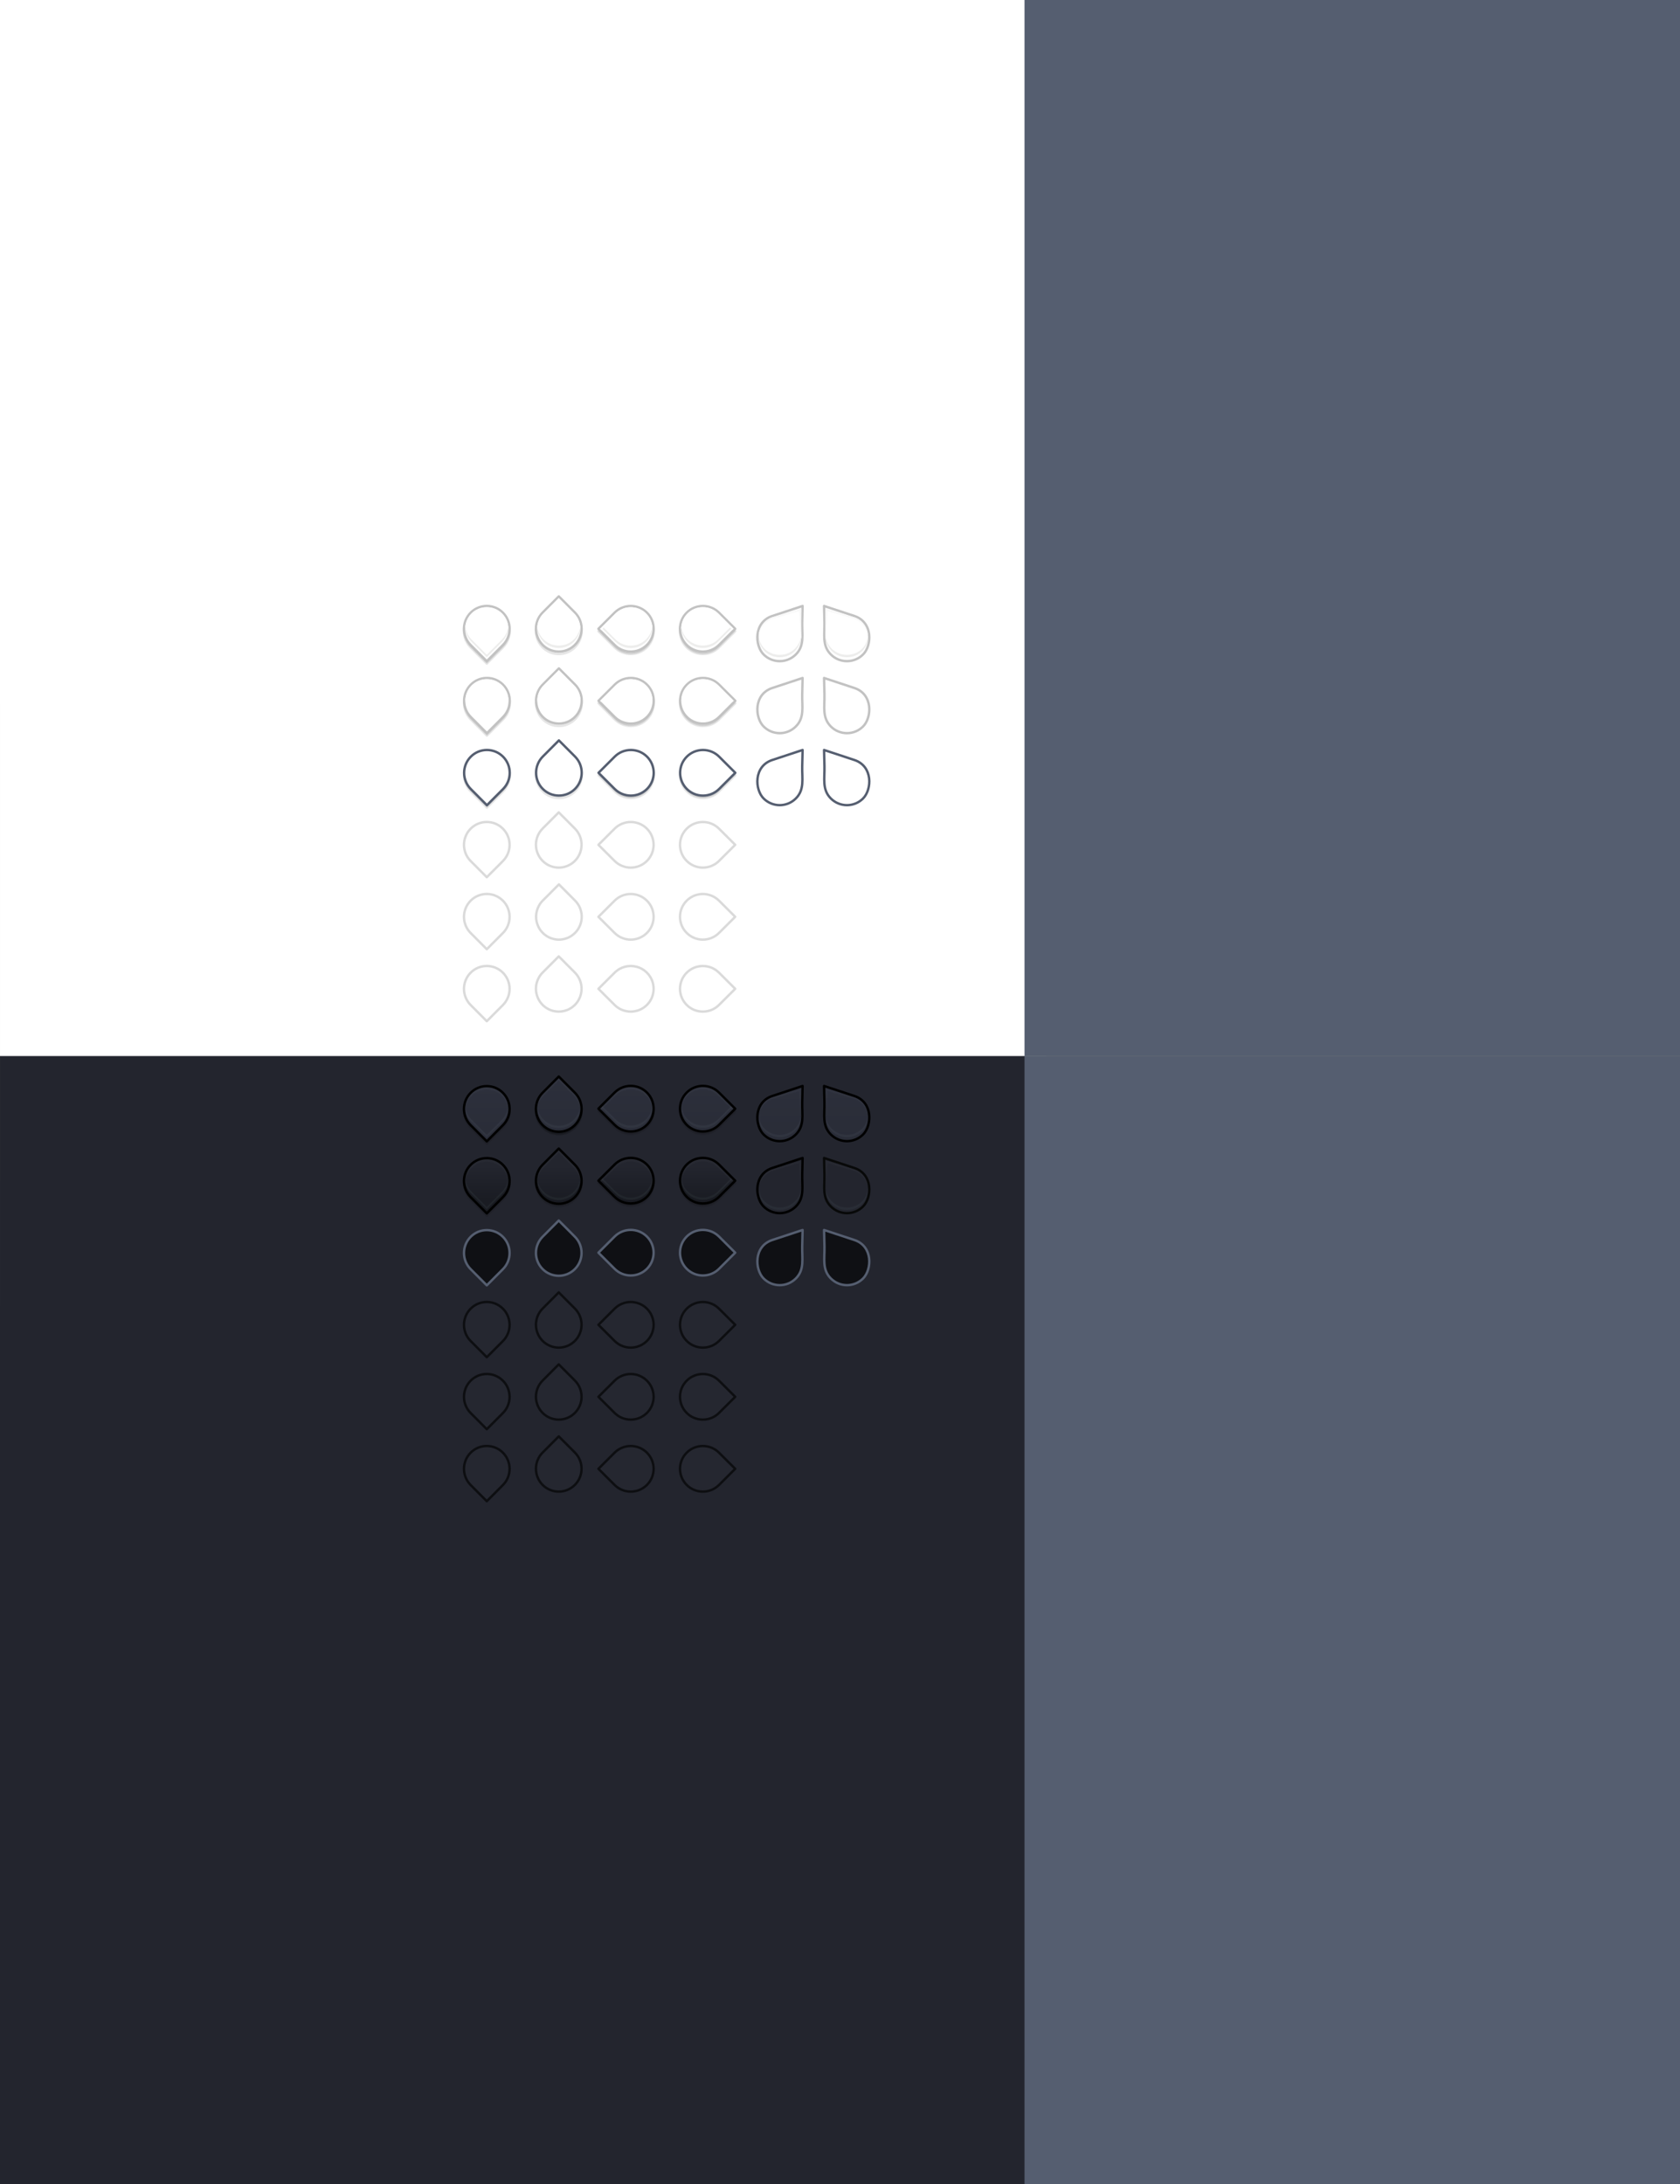 <svg version="1.1" viewBox="0 0 700 910" xmlns="http://www.w3.org/2000/svg" xmlns:xlink="http://www.w3.org/1999/xlink">
	<rect x="0" y="0" width="700" height="910" fill="#808080" stroke="none"/>
	<defs>
		<linearGradient id="dark-normal">
			<stop stop-color="#2d303c" offset="0"/>
			<stop stop-color="#292c37" offset="1"/>
		</linearGradient>
		<linearGradient id="dark-hover" x1="95.213" x2="95.213" y1="171.21" y2="184.86" gradientTransform="matrix(3.032 0 0 1.005 -102.66 -.822)" gradientUnits="userSpaceOnUse">
			<stop stop-color="#23252e" offset="0"/>
			<stop stop-color="#1a1c23" offset="1"/>
		</linearGradient>
		<linearGradient id="j" x1="95.213" x2="95.213" y1="161.96" y2="188.92" gradientTransform="matrix(3.032 0 0 1.005 -102.66 -.822)" gradientUnits="userSpaceOnUse" xlink:href="#dark-normal"/>
		<linearGradient id="o" x1="98.388" x2="98.388" y1="17.217" y2="-11.144" gradientTransform="matrix(3.032 0 0 1.005 -102.66 -.822)" gradientUnits="userSpaceOnUse" xlink:href="#dark-normal"/>
		<linearGradient id="n" x1="95.213" x2="95.213" y1="167.99" y2="191.11" gradientTransform="matrix(3.032 0 0 1.005 -102.66 -.822)" gradientUnits="userSpaceOnUse" xlink:href="#dark-normal"/>
		<linearGradient id="m" x1="95.213" x2="95.213" y1="158.85" y2="188.92" gradientTransform="matrix(3.032 0 0 1.005 -102.66 -.822)" gradientUnits="userSpaceOnUse" xlink:href="#dark-normal"/>
		<linearGradient id="l" x1="95.213" x2="95.213" y1="162.09" y2="188.92" gradientTransform="matrix(3.032 0 0 1.005 -102.66 -.822)" gradientUnits="userSpaceOnUse" xlink:href="#dark-normal"/>
		<linearGradient id="k" x1="98.388" x2="98.388" y1="17.217" y2="-11.671" gradientTransform="matrix(3.032 0 0 1.005 -102.66 -.822)" gradientUnits="userSpaceOnUse" xlink:href="#dark-normal"/>
	</defs>
	<g transform="translate(0 -142.36)">
		<path d="m0.004 582.36h435.87v470h-435.88z" color="#000000" fill="#23252e"/>
		<path d="m0.004 582.36h435.87v-440h-435.88z" color="#000000" fill="#fff"/>
		<path d="m426.88 582.36h273.12l-1.4e-4 470h-273.12z" color="#000000" fill="#555e70"/>
		<path d="m426.88 142.36h273.12v440h-273.12z" color="#000000" fill="#555e70"/>
	</g>
	<g transform="translate(0 -142.36)">
		<g id="slider-horz-scale-has-marks-below" transform="matrix(1 0 0 1.001 7.822 406.99)">
			<path d="m201.72-8.336c-3.71-3.718-9.725-3.718-13.435 0s-3.71 9.747 0 13.466l6.718 6.733 6.718-6.733c3.71-3.718 3.71-9.747 0-13.466z" color="#000000" color-rendering="auto" image-rendering="auto" opacity=".1" shape-rendering="auto" solid-color="#000000" stroke="#000" stroke-linejoin="round" style="isolation:auto;mix-blend-mode:normal"/>
			<path d="m201.72-9.336c-3.71-3.718-9.725-3.718-13.435 0s-3.71 9.747 0 13.466l6.718 6.733 6.718-6.733c3.71-3.718 3.71-9.747 0-13.466z" color="#000000" color-rendering="auto" fill="#fff" image-rendering="auto" shape-rendering="auto" solid-color="#000000" stroke="#c2c2c2" stroke-linejoin="round" style="isolation:auto;mix-blend-mode:normal"/>
			<path d="m195-11.625c-2.309 1e-6 -4.613 0.859-6.375 2.625-1.888 1.893-2.76 4.401-2.625 6.875 0.121-2.138 0.993-4.239 2.625-5.875 1.762-1.766 4.066-2.625 6.375-2.625s4.613 0.859 6.375 2.625c1.632 1.636 2.504 3.737 2.625 5.875 0.131-2.47-0.74-4.986-2.625-6.875-1.762-1.766-4.066-2.625-6.375-2.625z" color="#000000" fill="#fff"/>
			<path d="m186.06-3.656c-0.018 0.158-0.052 0.31-0.062 0.469 9.6e-4 0.021-1e-3 0.041 0 0.062 0.113 2.15 0.985 4.263 2.625 5.906l6.375 6.406 6.375-6.406c1.64-1.644 2.512-3.756 2.625-5.906-1e-3 -0.021 1e-3 -0.042 0-0.062-0.01-0.155-0.044-0.314-0.062-0.469-0.21 1.984-1.044 3.916-2.562 5.438l-6.375 6.406-6.375-6.406c-1.518-1.522-2.353-3.453-2.562-5.438z" color="#000000" color-rendering="auto" fill="#ededec" image-rendering="auto" shape-rendering="auto" solid-color="#000000" style="isolation:auto;mix-blend-mode:normal"/>
		</g>
		<g id="slider-horz-scale-has-marks-above" transform="matrix(1 0 0 1 7.829 406.99)">
			<path d="m224.99-15.637a0.5 0.5 0 0 0-0.348 0.146l-6.719 6.74c-3.901 3.914-3.901 10.273 0 14.188 3.901 3.914 10.244 3.914 14.145 0 3.901-3.914 3.901-10.273 0-14.188l-6.719-6.74a0.5 0.5 0 0 0-0.359-0.146zm6e-3 1.207 6.363 6.387c3.519 3.531 3.519 9.242 0 12.773-3.519 3.531-9.207 3.531-12.727 0-3.519-3.531-3.519-9.242 0-12.773l6.363-6.387z" color="#000000" color-rendering="auto" image-rendering="auto" opacity=".1" shape-rendering="auto" solid-color="#000000" style="isolation:auto;mix-blend-mode:normal;text-decoration-color:#000000;text-decoration-line:none;text-decoration-style:solid;text-indent:0;text-transform:none;white-space:normal"/>
			<path d="m218.28 4.083c3.71 3.723 9.725 3.723 13.435 0s3.71-9.758 0-13.481l-6.718-6.74-6.718 6.74c-3.71 3.723-3.71 9.758 0 13.481z" color="#000000" color-rendering="auto" fill="#fff" image-rendering="auto" shape-rendering="auto" solid-color="#000000" stroke="#c2c2c2" stroke-linejoin="round" stroke-width="1.001" style="isolation:auto;mix-blend-mode:normal"/>
			<g transform="rotate(180 209.99 -2.631)">
				<path d="m186-3.125c-0.14 2.48 0.732 5.009 2.625 6.906l6.375 6.406 6.375-6.406c1.893-1.897 2.765-4.426 2.625-6.906-0.117 2.144-0.988 4.266-2.625 5.906l-6.375 6.406-6.375-6.406c-1.637-1.64-2.508-3.762-2.625-5.906z" color="#000000" fill="#fff"/>
			</g>
			<path d="m224.99 5.362c2.309-1e-6 4.613-0.859 6.375-2.625 1.888-1.893 2.76-4.401 2.625-6.875-0.121 2.138-0.993 4.239-2.625 5.875-1.762 1.766-4.066 2.625-6.375 2.625s-4.613-0.859-6.375-2.625c-1.632-1.636-2.504-3.737-2.625-5.875-0.131 2.47 0.74 4.986 2.625 6.875 1.762 1.766 4.066 2.625 6.375 2.625z" color="#000000" color-rendering="auto" fill="#ededec" image-rendering="auto" shape-rendering="auto" solid-color="#000000" style="isolation:auto;mix-blend-mode:normal"/>
		</g>
		<g id="slider-vert-scale-has-marks-above" transform="matrix(1 0 0 1 7.843 406.99)">
			<path d="m261.71 5.093c3.72-3.71 3.72-9.725 0-13.435s-9.753-3.71-13.473 0l-6.737 6.718 6.737 6.718c3.72 3.71 9.753 3.71 13.473-1e-6z" color="#000000" opacity=".1" stroke="#000" stroke-linejoin="round"/>
			<path d="m261.71 4.093c3.72-3.71 3.72-9.725 0-13.435s-9.753-3.71-13.473-2e-7l-6.737 6.718 6.737 6.718c3.72 3.71 9.753 3.71 13.473-5e-7z" color="#000000" fill="#fff" stroke="#c2c2c2" stroke-linejoin="round" stroke-width="1"/>
			<path d="m263.94-3.656c-0.209 1.978-1.042 3.89-2.562 5.406-3.53 3.52-9.251 3.52-12.781 0l-5.406-5.375-0.5 0.5 5.906 5.875c3.53 3.52 9.251 3.52 12.781 0 1.638-1.634 2.509-3.734 2.625-5.875-1e-3 -0.02 1e-3 -0.042 0-0.062-0.01-0.157-0.045-0.313-0.062-0.469z" color="#000000" color-rendering="auto" fill="#ededec" image-rendering="auto" shape-rendering="auto" solid-color="#000000" style="isolation:auto;mix-blend-mode:normal"/>
			<path d="m254.97-11.625c-2.312-1e-6 -4.609 0.864-6.375 2.625l-6.406 6.375 0.5 0.5 5.906-5.875c1.766-1.761 4.063-2.625 6.375-2.625s4.642 0.866 6.406 2.625c1.639 1.634 2.508 3.735 2.625 5.875 0.135-2.469-0.734-4.989-2.625-6.875-1.764-1.759-4.094-2.625-6.406-2.625z" color="#000000" fill="#fff"/>
		</g>
		<g id="slider-vert-scale-has-marks-below" transform="matrix(1 0 0 1 7.835 406.99)">
			<path d="m278.29-8.342c-3.72 3.71-3.72 9.725 0 13.435s9.753 3.71 13.473 0l6.737-6.718-6.737-6.718c-3.72-3.71-9.753-3.71-13.473 0z" color="#000000" color-rendering="auto" image-rendering="auto" opacity=".1" shape-rendering="auto" solid-color="#000000" stroke="#000" stroke-linejoin="round" style="isolation:auto;mix-blend-mode:normal"/>
			<path d="m278.29-9.342c-3.72 3.71-3.72 9.725 0 13.435s9.753 3.71 13.473 0l6.737-6.718-6.737-6.718c-3.72-3.71-9.753-3.71-13.473 3e-7z" color="#000000" color-rendering="auto" fill="#fff" image-rendering="auto" shape-rendering="auto" solid-color="#000000" stroke="#c2c2c2" stroke-linejoin="round" stroke-width="1" style="isolation:auto;mix-blend-mode:normal"/>
			<g transform="matrix(-1 0 0 1 540.01 -.028)">
				<path d="m263.94-3.656c-0.209 1.978-1.042 3.89-2.562 5.406-3.53 3.52-9.251 3.52-12.781 0l-5.406-5.375-0.5 0.5 5.906 5.875c3.53 3.52 9.251 3.52 12.781 0 1.638-1.634 2.509-3.734 2.625-5.875-1e-3 -0.02 1e-3 -0.042 0-0.062-0.01-0.157-0.045-0.313-0.062-0.469z" color="#000000" color-rendering="auto" fill="#ededec" image-rendering="auto" shape-rendering="auto" solid-color="#000000" style="isolation:auto;mix-blend-mode:normal"/>
				<path d="m254.97-11.625c-2.312-1e-6 -4.609 0.864-6.375 2.625l-6.406 6.375 0.5 0.5 5.906-5.875c1.766-1.761 4.063-2.625 6.375-2.625s4.642 0.866 6.406 2.625c1.639 1.634 2.508 3.735 2.625 5.875 0.135-2.469-0.734-4.989-2.625-6.875-1.764-1.759-4.094-2.625-6.406-2.625z" color="#000000" fill="#fff"/>
			</g>
		</g>
		<g id="slider-horz-scale-has-marks-below-dark" transform="matrix(1 0 0 1.001 7.822 426.87)">
			<path d="m201.72 171.66c-3.71-3.718-9.725-3.718-13.435 0s-3.71 9.747 0 13.466l6.718 6.733 6.718-6.733c3.71-3.718 3.71-9.747 0-13.466z" color="#000000" opacity=".1" stroke="#000" stroke-linejoin="round"/>
			<path d="m201.72 170.66c-3.71-3.718-9.725-3.718-13.435 0s-3.71 9.747 0 13.466l6.718 6.733 6.718-6.733c3.71-3.718 3.71-9.747 0-13.466z" color="#000000" fill="url(#n)" stroke="#000" stroke-linejoin="round"/>
			<g transform="translate(0,180)">
				<path d="m195-11.625c-2.309 1e-6 -4.613 0.859-6.375 2.625-1.888 1.893-2.76 4.401-2.625 6.875 0.121-2.138 0.993-4.239 2.625-5.875 1.762-1.766 4.066-2.625 6.375-2.625s4.613 0.859 6.375 2.625c1.632 1.636 2.504 3.737 2.625 5.875 0.131-2.47-0.74-4.986-2.625-6.875-1.762-1.766-4.066-2.625-6.375-2.625z" color="#000000" fill="#fff" opacity=".02"/>
				<path d="m186.06-3.656c-0.018 0.158-0.052 0.31-0.062 0.469 9.6e-4 0.021-1e-3 0.041 0 0.062 0.113 2.15 0.985 4.263 2.625 5.906l6.375 6.406 6.375-6.406c1.64-1.644 2.512-3.756 2.625-5.906-1e-3 -0.021 1e-3 -0.042 0-0.062-0.01-0.155-0.044-0.314-0.062-0.469-0.21 1.984-1.044 3.916-2.562 5.438l-6.375 6.406-6.375-6.406c-1.518-1.522-2.353-3.453-2.562-5.438z" color="#000000" color-rendering="auto" fill="#c4d6df" image-rendering="auto" opacity=".05" shape-rendering="auto" solid-color="#000000" style="isolation:auto;mix-blend-mode:normal"/>
			</g>
		</g>
		<g id="slider-horz-scale-has-marks-above-dark" transform="matrix(1 0 0 1 7.817 427.06)">
			<path d="m218.28 185.08c3.71 3.723 9.725 3.723 13.435 0s3.71-9.758 0-13.481l-6.718-6.74-6.718 6.74c-3.71 3.723-3.71 9.758 0 13.481z" color="#000000" opacity=".2" stroke="#000" stroke-linejoin="round" stroke-width="1"/>
			<path d="m218.28 184.08c3.71 3.723 9.725 3.723 13.435 0s3.71-9.758 0-13.481l-6.718-6.74-6.718 6.74c-3.71 3.723-3.71 9.758 0 13.481z" color="#000000" fill="url(#m)" stroke="#000" stroke-linejoin="round" stroke-width="1"/>
			<g transform="rotate(180 209.99 87.369)">
				<path d="m186-3.125c-0.14 2.48 0.732 5.009 2.625 6.906l6.375 6.406 6.375-6.406c1.893-1.897 2.765-4.426 2.625-6.906-0.117 2.144-0.988 4.266-2.625 5.906l-6.375 6.406-6.375-6.406c-1.637-1.64-2.508-3.762-2.625-5.906z" color="#000000" fill="#fff" opacity=".02"/>
			</g>
			<path d="m224.99 185.36c2.309 0 4.613-0.859 6.375-2.625 1.888-1.893 2.76-4.401 2.625-6.875-0.121 2.138-0.993 4.239-2.625 5.875-1.762 1.766-4.066 2.625-6.375 2.625s-4.613-0.859-6.375-2.625c-1.632-1.636-2.504-3.737-2.625-5.875-0.131 2.47 0.74 4.986 2.625 6.875 1.762 1.766 4.066 2.625 6.375 2.625z" color="#000000" color-rendering="auto" fill="#c4d6df" image-rendering="auto" opacity=".05" shape-rendering="auto" solid-color="#000000" style="isolation:auto;mix-blend-mode:normal"/>
		</g>
		<g id="slider-vert-scale-has-marks-above-dark" transform="matrix(1 0 0 1 7.843 426.94)">
			<path d="m261.71 185.09c3.72-3.71 3.72-9.725 0-13.435-3.72-3.71-9.753-3.71-13.473 0l-6.737 6.718 6.737 6.718c3.72 3.71 9.753 3.71 13.473 0z" color="#000000" opacity=".1" stroke="#000" stroke-linejoin="round"/>
			<path d="m261.71 184.09c3.72-3.71 3.72-9.725 0-13.435s-9.753-3.71-13.473 0l-6.737 6.718 6.737 6.718c3.72 3.71 9.753 3.71 13.473 0z" color="#000000" fill="url(#l)" stroke="#000" stroke-linejoin="round" stroke-width="1"/>
			<g transform="translate(0,180)">
				<path d="m263.94-3.656c-0.209 1.978-1.042 3.89-2.562 5.406-3.53 3.52-9.251 3.52-12.781 0l-5.406-5.375-0.5 0.5 5.906 5.875c3.53 3.52 9.251 3.52 12.781 0 1.638-1.634 2.509-3.734 2.625-5.875-1e-3 -0.02 1e-3 -0.042 0-0.062-0.01-0.157-0.045-0.313-0.062-0.469z" color="#000000" color-rendering="auto" fill="#c4d6df" image-rendering="auto" opacity=".05" shape-rendering="auto" solid-color="#000000" style="isolation:auto;mix-blend-mode:normal"/>
				<path d="m254.97-11.625c-2.312-1e-6 -4.609 0.864-6.375 2.625l-6.406 6.375 0.5 0.5 5.906-5.875c1.766-1.761 4.063-2.625 6.375-2.625s4.642 0.866 6.406 2.625c1.639 1.634 2.508 3.735 2.625 5.875 0.135-2.469-0.734-4.989-2.625-6.875-1.764-1.759-4.094-2.625-6.406-2.625z" color="#000000" fill="#fff" opacity=".02"/>
			</g>
		</g>
		<g id="slider-vert-scale-has-marks-below-dark" transform="matrix(1 0 0 1 7.835 426.94)">
			<path d="m278.29 171.66c-3.72 3.71-3.72 9.725 0 13.435s9.753 3.71 13.473 0l6.737-6.718-6.737-6.718c-3.72-3.71-9.753-3.71-13.473 0z" color="#000000" opacity=".1" stroke="#000" stroke-linejoin="round"/>
			<path d="m278.29 170.66c-3.72 3.71-3.72 9.725 0 13.435s9.753 3.71 13.473 0l6.737-6.718-6.737-6.718c-3.72-3.71-9.753-3.71-13.473 0z" color="#000000" fill="url(#j)" stroke="#000" stroke-linejoin="round" stroke-width="1"/>
			<g transform="matrix(-1 0 0 1 540.01 179.97)">
				<path d="m263.94-3.656c-0.209 1.978-1.042 3.89-2.562 5.406-3.53 3.52-9.251 3.52-12.781 0l-5.406-5.375-0.5 0.5 5.906 5.875c3.53 3.52 9.251 3.52 12.781 0 1.638-1.634 2.509-3.734 2.625-5.875-1e-3 -0.02 1e-3 -0.042 0-0.062-0.01-0.157-0.045-0.313-0.062-0.469z" color="#000000" color-rendering="auto" fill="#c4d6df" image-rendering="auto" opacity=".05" shape-rendering="auto" solid-color="#000000" style="isolation:auto;mix-blend-mode:normal"/>
				<path d="m254.97-11.625c-2.312-1e-6 -4.609 0.864-6.375 2.625l-6.406 6.375 0.5 0.5 5.906-5.875c1.766-1.761 4.063-2.625 6.375-2.625s4.642 0.866 6.406 2.625c1.639 1.634 2.508 3.735 2.625 5.875 0.135-2.469-0.734-4.989-2.625-6.875-1.764-1.759-4.094-2.625-6.406-2.625z" color="#000000" fill="#fff" opacity=".02"/>
			</g>
		</g>
		<g id="slider-horz-scale-has-marks-below-hover" transform="matrix(1 0 0 1.001 7.88 436.99)">
			<path d="m201.72-8.35c-3.711-3.721-9.728-3.721-13.439 0-3.711 3.721-3.711 9.754 0 13.474l6.719 6.737 6.719-6.737c3.711-3.721 3.711-9.754 0-13.474z" color="#000000" color-rendering="auto" image-rendering="auto" opacity=".1" shape-rendering="auto" solid-color="#000000" stroke="#000" stroke-linejoin="round" stroke-width="1" style="isolation:auto;mix-blend-mode:normal"/>
			<g fill="#fff">
				<path d="m201.72-9.336c-3.71-3.718-9.725-3.718-13.435 0s-3.71 9.747 0 13.466l6.718 6.733 6.718-6.733c3.71-3.718 3.71-9.747 0-13.466z" color="#000000" stroke="#c2c2c2" stroke-linejoin="round" stroke-width="1"/>
				<path d="m195-11.625c-2.309 1e-6 -4.613 0.859-6.375 2.625-1.888 1.893-2.76 4.401-2.625 6.875 0.121-2.138 0.993-4.239 2.625-5.875 1.762-1.766 4.066-2.625 6.375-2.625s4.613 0.859 6.375 2.625c1.632 1.636 2.504 3.737 2.625 5.875 0.131-2.47-0.74-4.986-2.625-6.875-1.762-1.766-4.066-2.625-6.375-2.625z" color="#000000"/>
				<path d="m186.06-3.656c-0.018 0.158-0.052 0.31-0.062 0.469 9.6e-4 0.021-1e-3 0.041 0 0.062 0.113 2.15 0.985 4.263 2.625 5.906l6.375 6.406 6.375-6.406c1.64-1.644 2.512-3.756 2.625-5.906-1e-3 -0.021 1e-3 -0.042 0-0.062-0.01-0.155-0.044-0.314-0.062-0.469-0.21 1.984-1.044 3.916-2.562 5.438l-6.375 6.406-6.375-6.406c-1.518-1.522-2.353-3.453-2.562-5.438z" color="#000000" color-rendering="auto" image-rendering="auto" opacity=".4" shape-rendering="auto" solid-color="#000000" style="isolation:auto;mix-blend-mode:normal"/>
			</g>
		</g>
		<g id="slider-horz-scale-has-marks-above-hover" transform="matrix(1 0 0 .999 7.877 436.99)">
			<path d="m224.99-15.637a0.5 0.5 0 0 0-0.348 0.146l-6.72 6.741c-3.902 3.914-3.902 10.275 0 14.189 3.902 3.914 10.246 3.914 14.148 0s3.902-10.275 0-14.189l-6.72-6.741a0.5 0.5 0 0 0-0.359-0.146zm6e-3 1.207 6.365 6.388c3.52 3.531 3.52 9.243 0 12.775-3.52 3.531-9.209 3.531-12.729 0-3.52-3.531-3.52-9.243 0-12.775l6.364-6.388z" color="#000000" color-rendering="auto" image-rendering="auto" opacity=".1" shape-rendering="auto" solid-color="#000000" style="isolation:auto;mix-blend-mode:normal;text-decoration-color:#000000;text-decoration-line:none;text-decoration-style:solid;text-indent:0;text-transform:none;white-space:normal"/>
			<path d="m218.28 4.083c3.71 3.723 9.725 3.723 13.435 0s3.71-9.758 0-13.481l-6.718-6.74-6.718 6.74c-3.71 3.723-3.71 9.758 0 13.481z" color="#000000" fill="#fff" stroke="#c2c2c2" stroke-linejoin="round" stroke-width="1.001"/>
			<g transform="rotate(180 209.99 -2.631)">
				<path d="m186-3.125c-0.14 2.48 0.732 5.009 2.625 6.906l6.375 6.406 6.375-6.406c1.893-1.897 2.765-4.426 2.625-6.906-0.117 2.144-0.988 4.266-2.625 5.906l-6.375 6.406-6.375-6.406c-1.637-1.64-2.508-3.762-2.625-5.906z" color="#000000" fill="#fff"/>
			</g>
			<path d="m224.99 5.362c2.309-1e-6 4.613-0.859 6.375-2.625 1.888-1.893 2.76-4.401 2.625-6.875-0.121 2.138-0.993 4.239-2.625 5.875-1.762 1.766-4.066 2.625-6.375 2.625s-4.613-0.859-6.375-2.625c-1.632-1.636-2.504-3.737-2.625-5.875-0.131 2.47 0.74 4.986 2.625 6.875 1.762 1.766 4.066 2.625 6.375 2.625z" color="#000000" color-rendering="auto" fill="#fff" image-rendering="auto" opacity=".4" shape-rendering="auto" solid-color="#000000" style="isolation:auto;mix-blend-mode:normal"/>
		</g>
		<g id="slider-vert-scale-has-marks-above-hover" transform="matrix(1 0 0 1.001 7.881 436.99)">
			<path d="m261.71 5.082c3.721-3.711 3.721-9.728 0-13.439-3.721-3.711-9.754-3.711-13.475 0l-6.737 6.719 6.737 6.719c3.721 3.711 9.754 3.711 13.475-1e-6z" color="#000000" opacity=".1" stroke="#000" stroke-linejoin="round" stroke-width="1"/>
			<g fill="#fff">
				<path d="m261.71 4.093c3.72-3.71 3.72-9.725 0-13.435s-9.753-3.71-13.473-2e-7l-6.737 6.718 6.737 6.718c3.72 3.71 9.753 3.71 13.473-5e-7z" color="#000000" stroke="#c2c2c2" stroke-linejoin="round" stroke-width="1"/>
				<path d="m263.94-3.656c-0.209 1.978-1.042 3.89-2.562 5.406-3.53 3.52-9.251 3.52-12.781 0l-5.406-5.375-0.5 0.5 5.906 5.875c3.53 3.52 9.251 3.52 12.781 0 1.638-1.634 2.509-3.734 2.625-5.875-1e-3 -0.02 1e-3 -0.042 0-0.062-0.01-0.157-0.045-0.313-0.062-0.469z" color="#000000" color-rendering="auto" image-rendering="auto" opacity=".4" shape-rendering="auto" solid-color="#000000" style="isolation:auto;mix-blend-mode:normal"/>
				<path d="m254.97-11.625c-2.312-1e-6 -4.609 0.864-6.375 2.625l-6.406 6.375 0.5 0.5 5.906-5.875c1.766-1.761 4.063-2.625 6.375-2.625s4.642 0.866 6.406 2.625c1.639 1.634 2.508 3.735 2.625 5.875 0.135-2.469-0.734-4.989-2.625-6.875-1.764-1.759-4.094-2.625-6.406-2.625z" color="#000000"/>
			</g>
		</g>
		<g id="slider-vert-scale-has-marks-below-hover" transform="matrix(1 0 0 1.001 7.882 436.99)">
			<path d="m278.29-8.357c-3.721 3.711-3.721 9.728 0 13.439 3.721 3.711 9.754 3.711 13.475 0l6.737-6.719-6.737-6.719c-3.721-3.711-9.754-3.711-13.475 0z" color="#000000" color-rendering="auto" image-rendering="auto" opacity=".1" shape-rendering="auto" solid-color="#000000" stroke="#000" stroke-linejoin="round" stroke-width="1" style="isolation:auto;mix-blend-mode:normal"/>
			<path d="m278.29-9.342c-3.72 3.71-3.72 9.725 0 13.435s9.753 3.71 13.473 0l6.737-6.718-6.737-6.718c-3.72-3.71-9.753-3.71-13.473 3e-7z" color="#000000" fill="#fff" stroke="#c2c2c2" stroke-linejoin="round" stroke-width="1"/>
			<g transform="matrix(-1 0 0 1 540.01 -.028)" fill="#fff">
				<path d="m263.94-3.656c-0.209 1.978-1.042 3.89-2.562 5.406-3.53 3.52-9.251 3.52-12.781 0l-5.406-5.375-0.5 0.5 5.906 5.875c3.53 3.52 9.251 3.52 12.781 0 1.638-1.634 2.509-3.734 2.625-5.875-1e-3 -0.02 1e-3 -0.042 0-0.062-0.01-0.157-0.045-0.313-0.062-0.469z" color="#000000" color-rendering="auto" image-rendering="auto" opacity=".4" shape-rendering="auto" solid-color="#000000" style="isolation:auto;mix-blend-mode:normal"/>
				<path d="m254.97-11.625c-2.312-1e-6 -4.609 0.864-6.375 2.625l-6.406 6.375 0.5 0.5 5.906-5.875c1.766-1.761 4.063-2.625 6.375-2.625s4.642 0.866 6.406 2.625c1.639 1.634 2.508 3.735 2.625 5.875 0.135-2.469-0.734-4.989-2.625-6.875-1.764-1.759-4.094-2.625-6.406-2.625z" color="#000000"/>
			</g>
		</g>
		<g id="slider-horz-scale-has-marks-below-backdrop-insensitive" transform="matrix(1 0 0 1.001 7.822 556.99)" fill="#faf9f8" stroke="#d1ccc8" stroke-linejoin="round" stroke-width="1">
			<path d="m201.72-8.337c-3.71-3.718-9.725-3.718-13.435 0s-3.71 9.747 0 13.466l6.718 6.733 6.718-6.733c3.71-3.718 3.71-9.747 0-13.466z" color="#000000" opacity="0"/>
			<path d="m201.72-9.336c-3.71-3.718-9.725-3.718-13.435 0s-3.71 9.747 0 13.466l6.718 6.733 6.718-6.733c3.71-3.718 3.71-9.747 0-13.466z" color="#000000" fill="#fff" stroke="#dadada" stroke-linejoin="round"/>
		</g>
		<g id="slider-horz-scale-has-marks-above-backdrop-insensitive" transform="matrix(1 0 0 1 7.817 556.99)">
			<path d="m218.28 5.083c3.71 3.723 9.725 3.723 13.435 0s3.71-9.758 0-13.481l-6.718-6.74-6.718 6.74c-3.71 3.723-3.71 9.758 0 13.481z" color="#000000" opacity="0" stroke-width="1"/>
			<path d="m218.28 4.083c3.71 3.723 9.725 3.723 13.435 0s3.71-9.758 0-13.481l-6.718-6.74-6.718 6.74c-3.71 3.723-3.71 9.758 0 13.481z" color="#000000" fill="#fff" stroke="#dadada" stroke-linejoin="round" stroke-width="1"/>
		</g>
		<g id="slider-vert-scale-has-marks-above-backdrop-insensitive" transform="matrix(1 0 0 1 7.843 556.99)">
			<path d="m261.71 5.092c3.72-3.71 3.72-9.725 0-13.435s-9.753-3.71-13.473 0l-6.737 6.718 6.737 6.718c3.72 3.71 9.753 3.71 13.473 0z" color="#000000" opacity="0"/>
			<path d="m261.71 4.093c3.72-3.71 3.72-9.725 0-13.435s-9.753-3.71-13.473-2e-7l-6.737 6.718 6.737 6.718c3.72 3.71 9.753 3.71 13.473-5e-7z" color="#000000" fill="#fff" stroke="#dadada" stroke-linejoin="round" stroke-width="1"/>
		</g>
		<g id="slider-vert-scale-has-marks-below-backdrop-insensitive" transform="matrix(1 0 0 1 7.835 556.99)">
			<path d="m278.29-8.343c-3.72 3.71-3.72 9.725 0 13.435s9.753 3.71 13.473 0l6.737-6.718-6.737-6.718c-3.72-3.71-9.753-3.71-13.473 0z" color="#000000" opacity="0"/>
			<path d="m278.29-9.342c-3.72 3.71-3.72 9.725 0 13.435s9.753 3.71 13.473 0l6.737-6.718-6.737-6.718c-3.72-3.71-9.753-3.71-13.473 3e-7z" color="#000000" fill="#fff" stroke="#dadada" stroke-linejoin="round" stroke-width="1"/>
		</g>
		<g id="slider-horz-scale-has-marks-below-hover-dark" transform="matrix(1 0 0 1.001 7.822 456.87)">
			<path d="m201.72 171.66c-3.71-3.718-9.725-3.718-13.435 0s-3.71 9.747 0 13.466l6.718 6.733 6.718-6.733c3.71-3.718 3.71-9.747 0-13.466z" color="#000000" opacity=".1" stroke="#000" stroke-linejoin="round"/>
			<path d="m201.72 170.66c-3.71-3.718-9.725-3.718-13.435 0s-3.71 9.747 0 13.466l6.718 6.733 6.718-6.733c3.71-3.718 3.71-9.747 0-13.466z" color="#000000" fill="url(#dark-hover)" stroke="#000" stroke-linejoin="round"/>
			<g transform="translate(0,180)">
				<path d="m195-11.625c-2.309 1e-6 -4.613 0.859-6.375 2.625-1.888 1.893-2.76 4.401-2.625 6.875 0.121-2.138 0.993-4.239 2.625-5.875 1.762-1.766 4.066-2.625 6.375-2.625s4.613 0.859 6.375 2.625c1.632 1.636 2.504 3.737 2.625 5.875 0.131-2.47-0.74-4.986-2.625-6.875-1.762-1.766-4.066-2.625-6.375-2.625z" color="#000000" fill="#fff" opacity=".02"/>
				<path d="m186-3.125c-0.14 2.48 0.732 5.009 2.625 6.906l6.375 6.406 6.375-6.406c1.893-1.897 2.765-4.426 2.625-6.906-0.117 2.144-0.988 4.266-2.625 5.906l-6.375 6.406-6.375-6.406c-1.637-1.64-2.508-3.762-2.625-5.906z" color="#000000" opacity=".1"/>
				<path d="m186.06-3.656c-0.018 0.158-0.052 0.31-0.062 0.469 9.6e-4 0.021-1e-3 0.041 0 0.062 0.113 2.15 0.985 4.263 2.625 5.906l6.375 6.406 6.375-6.406c1.64-1.644 2.512-3.756 2.625-5.906-1e-3 -0.021 1e-3 -0.042 0-0.062-0.01-0.155-0.044-0.314-0.062-0.469-0.21 1.984-1.044 3.916-2.562 5.438l-6.375 6.406-6.375-6.406c-1.518-1.522-2.353-3.453-2.562-5.438z" color="#000000" color-rendering="auto" fill="#abcad3" image-rendering="auto" opacity=".05" shape-rendering="auto" solid-color="#000000" style="isolation:auto;mix-blend-mode:normal"/>
			</g>
		</g>
		<g id="slider-horz-scale-has-marks-above-hover-dark" transform="matrix(1 0 0 1 7.817 457.06)">
			<path d="m218.28 185.08c3.71 3.723 9.725 3.723 13.435 0s3.71-9.758 0-13.481l-6.718-6.74-6.718 6.74c-3.71 3.723-3.71 9.758 0 13.481z" color="#000000" opacity=".1" stroke="#000" stroke-linejoin="round" stroke-width="1"/>
			<path d="m218.28 184.08c3.71 3.723 9.725 3.723 13.435 0s3.71-9.758 0-13.481l-6.718-6.74-6.718 6.74c-3.71 3.723-3.71 9.758 0 13.481z" color="#000000" fill="url(#dark-hover)" stroke="#000" stroke-linejoin="round" stroke-width="1"/>
			<g transform="rotate(180 209.99 87.369)">
				<path d="m195-11.625c-2.309 1e-6 -4.613 0.859-6.375 2.625-1.888 1.893-2.76 4.401-2.625 6.875 0.121-2.138 0.993-4.239 2.625-5.875 1.762-1.766 4.066-2.625 6.375-2.625s4.613 0.859 6.375 2.625c1.632 1.636 2.504 3.737 2.625 5.875 0.131-2.47-0.74-4.986-2.625-6.875-1.762-1.766-4.066-2.625-6.375-2.625z" color="#000000" opacity=".1"/>
				<path d="m186-3.125c-0.14 2.48 0.732 5.009 2.625 6.906l6.375 6.406 6.375-6.406c1.893-1.897 2.765-4.426 2.625-6.906-0.117 2.144-0.988 4.266-2.625 5.906l-6.375 6.406-6.375-6.406c-1.637-1.64-2.508-3.762-2.625-5.906z" color="#000000" fill="#fff" opacity=".02"/>
			</g>
			<path d="m224.99 185.36c2.309 0 4.613-0.859 6.375-2.625 1.888-1.893 2.76-4.401 2.625-6.875-0.121 2.138-0.993 4.239-2.625 5.875-1.762 1.766-4.066 2.625-6.375 2.625s-4.613-0.859-6.375-2.625c-1.632-1.636-2.504-3.737-2.625-5.875-0.131 2.47 0.74 4.986 2.625 6.875 1.762 1.766 4.066 2.625 6.375 2.625z" color="#000000" color-rendering="auto" fill="#abcad3" image-rendering="auto" opacity=".05" shape-rendering="auto" solid-color="#000000" style="isolation:auto;mix-blend-mode:normal"/>
		</g>
		<g id="slider-vert-scale-has-marks-above-hover-dark" transform="matrix(1 0 0 1 7.843 456.94)">
			<path d="m261.71 185.09c3.72-3.71 3.72-9.725 0-13.435-3.72-3.71-9.753-3.71-13.473 0l-6.737 6.718 6.737 6.718c3.72 3.71 9.753 3.71 13.473 0z" color="#000000" opacity=".1" stroke="#000" stroke-linejoin="round"/>
			<path d="m261.71 184.09c3.72-3.71 3.72-9.725 0-13.435s-9.753-3.71-13.473 0l-6.737 6.718 6.737 6.718c3.72 3.71 9.753 3.71 13.473 0z" color="#000000" fill="url(#dark-hover)" stroke="#000" stroke-linejoin="round" stroke-width="1"/>
			<g transform="translate(0,180)">
				<path d="m242.69-3.125-0.5 0.5 6.406 6.375c3.53 3.52 9.251 3.52 12.781 0 1.891-1.886 2.76-4.406 2.625-6.875-0.117 2.14-0.986 4.241-2.625 5.875-3.53 3.52-9.251 3.52-12.781 0z" color="#000000" opacity=".1"/>
				<path d="m263.94-3.656c-0.209 1.978-1.042 3.89-2.562 5.406-3.53 3.52-9.251 3.52-12.781 0l-5.406-5.375-0.5 0.5 5.906 5.875c3.53 3.52 9.251 3.52 12.781 0 1.638-1.634 2.509-3.734 2.625-5.875-1e-3 -0.02 1e-3 -0.042 0-0.062-0.01-0.157-0.045-0.313-0.062-0.469z" color="#000000" color-rendering="auto" fill="#abcad3" image-rendering="auto" opacity=".05" shape-rendering="auto" solid-color="#000000" style="isolation:auto;mix-blend-mode:normal"/>
				<path d="m254.97-11.625c-2.312-1e-6 -4.609 0.864-6.375 2.625l-6.406 6.375 0.5 0.5 5.906-5.875c1.766-1.761 4.063-2.625 6.375-2.625s4.642 0.866 6.406 2.625c1.639 1.634 2.508 3.735 2.625 5.875 0.135-2.469-0.734-4.989-2.625-6.875-1.764-1.759-4.094-2.625-6.406-2.625z" color="#000000" fill="#fff" opacity=".02"/>
			</g>
		</g>
		<g id="slider-vert-scale-has-marks-below-hover-dark" transform="matrix(1 0 0 1 7.835 456.94)">
			<path d="m278.29 171.66c-3.72 3.71-3.72 9.725 0 13.435s9.753 3.71 13.473 0l6.737-6.718-6.737-6.718c-3.72-3.71-9.753-3.71-13.473 0z" color="#000000" opacity=".1" stroke="#000" stroke-linejoin="round"/>
			<path d="m278.29 170.66c-3.72 3.71-3.72 9.725 0 13.435s9.753 3.71 13.473 0l6.737-6.718-6.737-6.718c-3.72-3.71-9.753-3.71-13.473 0z" color="#000000" fill="url(#dark-hover)" stroke="#000" stroke-linejoin="round" stroke-width="1"/>
			<g transform="matrix(-1 0 0 1 540.01 179.97)">
				<path d="m242.69-3.125-0.5 0.5 6.406 6.375c3.53 3.52 9.251 3.52 12.781 0 1.891-1.886 2.76-4.406 2.625-6.875-0.117 2.14-0.986 4.241-2.625 5.875-3.53 3.52-9.251 3.52-12.781 0z" color="#000000" opacity=".1"/>
				<path d="m263.94-3.656c-0.209 1.978-1.042 3.89-2.562 5.406-3.53 3.52-9.251 3.52-12.781 0l-5.406-5.375-0.5 0.5 5.906 5.875c3.53 3.52 9.251 3.52 12.781 0 1.638-1.634 2.509-3.734 2.625-5.875-1e-3 -0.02 1e-3 -0.042 0-0.062-0.01-0.157-0.045-0.313-0.062-0.469z" color="#000000" color-rendering="auto" fill="#abcad3" image-rendering="auto" opacity=".05" shape-rendering="auto" solid-color="#000000" style="isolation:auto;mix-blend-mode:normal"/>
				<path d="m254.97-11.625c-2.312-1e-6 -4.609 0.864-6.375 2.625l-6.406 6.375 0.5 0.5 5.906-5.875c1.766-1.761 4.063-2.625 6.375-2.625s4.642 0.866 6.406 2.625c1.639 1.634 2.508 3.735 2.625 5.875 0.135-2.469-0.734-4.989-2.625-6.875-1.764-1.759-4.094-2.625-6.406-2.625z" color="#000000" fill="#fff" opacity=".02"/>
			</g>
		</g>
		<g id="slider-horz-scale-has-marks-below-backdrop" transform="matrix(1 0 0 1.001 7.822 526.99)">
			<path d="m201.72-9.336c-3.71-3.718-9.725-3.718-13.435 0s-3.71 9.747 0 13.466l6.718 6.733 6.718-6.733c3.71-3.718 3.71-9.747 0-13.466z" color="#000000" fill="#fff" stroke="#dadada" stroke-linejoin="round" stroke-width="1"/>
			<path d="m201.72-8.336c-3.71-3.718-9.725-3.718-13.435 0s-3.71 9.747 0 13.466l6.718 6.733 6.718-6.733c3.71-3.718 3.71-9.747 0-13.466z" color="#000000" opacity="0"/>
		</g>
		<g id="slider-horz-scale-has-marks-above-backdrop" transform="matrix(1 0 0 1 7.878 526.99)">
			<path d="m218.28 4.086c3.711 3.723 9.728 3.723 13.439 0 3.711-3.723 3.711-9.759 0-13.483l-6.719-6.741-6.719 6.741c-3.711 3.723-3.711 9.759 0 13.483z" color="#000000" fill="#fff" stroke="#dadada" stroke-linejoin="round" stroke-width="1"/>
			<path d="m218.28 5.084c3.71 3.723 9.725 3.723 13.435 0s3.71-9.758 0-13.481l-6.718-6.74-6.718 6.74c-3.71 3.723-3.71 9.758 0 13.481z" color="#000000" opacity="0" stroke-width="1"/>
		</g>
		<g id="slider-vert-scale-has-marks-above-backdrop" transform="matrix(1 0 0 1 7.842 526.99)">
			<path d="m261.71 5.093c3.72-3.71 3.72-9.725 0-13.435s-9.753-3.71-13.473 0l-6.737 6.718 6.737 6.718c3.72 3.71 9.753 3.71 13.473 0z" color="#000000" opacity="0"/>
			<path d="m261.71 4.093c3.72-3.71 3.72-9.725 0-13.435s-9.753-3.71-13.473-2e-7l-6.737 6.718 6.737 6.718c3.72 3.71 9.753 3.71 13.473-5e-7z" color="#000000" fill="#fff" stroke="#dadada" stroke-linejoin="round" stroke-width="1"/>
		</g>
		<g id="slider-vert-scale-has-marks-below-backdrop" transform="matrix(1 0 0 1 7.833 526.99)">
			<path d="m278.29-8.343c-3.72 3.71-3.72 9.725 0 13.435s9.753 3.71 13.473 0l6.737-6.718-6.737-6.718c-3.72-3.71-9.753-3.71-13.473 0z" color="#000000" opacity="0"/>
			<path d="m278.29-9.342c-3.72 3.71-3.72 9.725 0 13.435s9.753 3.71 13.473 0l6.737-6.718-6.737-6.718c-3.72-3.71-9.753-3.71-13.473 3e-7z" color="#000000" fill="#fff" stroke="#dadada" stroke-linejoin="round" stroke-width="1"/>
		</g>
		<g id="slider-horz-scale-has-marks-below-insensitive" transform="matrix(1 0 0 1.001 7.822 496.99)">
			<path d="m201.72-8.336c-3.71-3.718-9.725-3.718-13.435 0s-3.71 9.747 0 13.466l6.718 6.733 6.718-6.733c3.71-3.718 3.71-9.747 0-13.466z" color="#000000" opacity="0"/>
			<path d="m201.72-9.336c-3.71-3.718-9.725-3.718-13.435 0s-3.71 9.747 0 13.466l6.718 6.733 6.718-6.733c3.71-3.718 3.71-9.747 0-13.466z" color="#000000" color-rendering="auto" fill="#fff" image-rendering="auto" shape-rendering="auto" solid-color="#000000" stroke="#dadada" stroke-linejoin="round" stroke-width="1" style="isolation:auto;mix-blend-mode:normal"/>
		</g>
		<g id="slider-horz-scale-has-marks-above-insensitive" transform="matrix(1 0 0 1 7.817 496.99)">
			<path d="m218.28 5.084c3.71 3.723 9.725 3.723 13.435 0s3.71-9.758 0-13.481l-6.718-6.74-6.718 6.74c-3.71 3.723-3.71 9.758 0 13.481z" color="#000000" opacity="0" stroke-width="1"/>
			<path d="m218.28 4.083c3.71 3.723 9.725 3.723 13.435 0s3.71-9.758 0-13.481l-6.718-6.74-6.718 6.74c-3.71 3.723-3.71 9.758 0 13.481z" color="#000000" color-rendering="auto" fill="#fff" image-rendering="auto" shape-rendering="auto" solid-color="#000000" stroke="#dadada" stroke-linejoin="round" stroke-width="1" style="isolation:auto;mix-blend-mode:normal"/>
		</g>
		<g id="slider-vert-scale-has-marks-above-insensitive" transform="matrix(1 0 0 1 7.843 496.99)">
			<path d="m261.71 5.093c3.72-3.71 3.72-9.725 0-13.435s-9.753-3.71-13.473 0l-6.737 6.718 6.737 6.718c3.72 3.71 9.753 3.71 13.473 0z" color="#000000" opacity="0"/>
			<path d="m261.71 4.093c3.72-3.71 3.72-9.725 0-13.435s-9.753-3.71-13.473-2e-7l-6.737 6.718 6.737 6.718c3.72 3.71 9.753 3.71 13.473-5e-7z" color="#000000" color-rendering="auto" fill="#fff" image-rendering="auto" shape-rendering="auto" solid-color="#000000" stroke="#dadada" stroke-linejoin="round" stroke-width="1" style="isolation:auto;mix-blend-mode:normal"/>
		</g>
		<g id="slider-vert-scale-has-marks-below-insensitive" transform="matrix(1 0 0 1 7.835 496.99)">
			<path d="m278.29-8.342c-3.72 3.71-3.72 9.725 0 13.435s9.753 3.71 13.473 0l6.737-6.718-6.737-6.718c-3.72-3.71-9.753-3.71-13.473 0z" color="#000000" opacity="0"/>
			<path d="m278.29-9.342c-3.72 3.71-3.72 9.725 0 13.435s9.753 3.71 13.473 0l6.737-6.718-6.737-6.718c-3.72-3.71-9.753-3.71-13.473 3e-7z" color="#000000" color-rendering="auto" fill="#fff" image-rendering="auto" shape-rendering="auto" solid-color="#000000" stroke="#dadada" stroke-linejoin="round" stroke-width="1" style="isolation:auto;mix-blend-mode:normal"/>
		</g>
		<g id="slider-horz-scale-has-marks-below-backdrop-insensitive-dark" transform="matrix(1 0 0 1.001 7.822 756.99)">
			<path d="m201.72-8.337c-3.71-3.718-9.725-3.718-13.435 0s-3.71 9.747 0 13.466l6.718 6.733 6.718-6.733c3.71-3.718 3.71-9.747 0-13.466z" color="#000000" opacity="0"/>
			<path d="m201.72-9.336c-3.71-3.718-9.725-3.718-13.435 0s-3.71 9.747 0 13.466l6.718 6.733 6.718-6.733c3.71-3.718 3.71-9.747 0-13.466z" color="#000000" color-rendering="auto" fill="#252730" image-rendering="auto" shape-rendering="auto" solid-color="#000000" stroke="#0d0e11" stroke-linejoin="round" style="isolation:auto;mix-blend-mode:normal"/>
		</g>
		<g id="slider-horz-scale-has-marks-above-backdrop-insensitive-dark" transform="matrix(1 0 0 1 7.817 756.99)">
			<path d="m218.28 5.083c3.71 3.723 9.725 3.723 13.435 0s3.71-9.758 0-13.481l-6.718-6.74-6.718 6.74c-3.71 3.723-3.71 9.758 0 13.481z" color="#000000" opacity="0" stroke-width="1"/>
			<path d="m218.28 4.083c3.71 3.723 9.725 3.723 13.435 0s3.71-9.758 0-13.481l-6.718-6.74-6.718 6.74c-3.71 3.723-3.71 9.758 0 13.481z" color="#000000" color-rendering="auto" fill="#252730" image-rendering="auto" shape-rendering="auto" solid-color="#000000" stroke="#0d0e11" stroke-linejoin="round" stroke-width="1" style="isolation:auto;mix-blend-mode:normal"/>
		</g>
		<g id="slider-vert-scale-has-marks-above-backdrop-insensitive-dark" transform="matrix(1 0 0 1 7.843 756.99)">
			<path d="m261.71 5.092c3.72-3.71 3.72-9.725 0-13.435s-9.753-3.71-13.473 0l-6.737 6.718 6.737 6.718c3.72 3.71 9.753 3.71 13.473 0z" color="#000000" opacity="0"/>
			<path d="m261.71 4.093c3.72-3.71 3.72-9.725 0-13.435s-9.753-3.71-13.473-2e-7l-6.737 6.718 6.737 6.718c3.72 3.71 9.753 3.71 13.473-5e-7z" color="#000000" color-rendering="auto" fill="#252730" image-rendering="auto" shape-rendering="auto" solid-color="#000000" stroke="#0d0e11" stroke-linejoin="round" stroke-width="1" style="isolation:auto;mix-blend-mode:normal"/>
		</g>
		<g id="slider-vert-scale-has-marks-below-backdrop-insensitive-dark" transform="matrix(1 0 0 1 7.835 756.99)">
			<path d="m278.29-8.343c-3.72 3.71-3.72 9.725 0 13.435s9.753 3.71 13.473 0l6.737-6.718-6.737-6.718c-3.72-3.71-9.753-3.71-13.473 0z" color="#000000" opacity="0"/>
			<path d="m278.29-9.342c-3.72 3.71-3.72 9.725 0 13.435s9.753 3.71 13.473 0l6.737-6.718-6.737-6.718c-3.72-3.71-9.753-3.71-13.473 3e-7z" color="#000000" color-rendering="auto" fill="#252730" image-rendering="auto" shape-rendering="auto" solid-color="#000000" stroke="#0d0e11" stroke-linejoin="round" stroke-width="1" style="isolation:auto;mix-blend-mode:normal"/>
		</g>
		<g id="slider-horz-scale-has-marks-below-backdrop-dark" transform="matrix(1 0 0 1.001 7.822 726.99)">
			<path d="m201.72-8.337c-3.71-3.718-9.725-3.718-13.435 0s-3.71 9.747 0 13.466l6.718 6.733 6.718-6.733c3.71-3.718 3.71-9.747 0-13.466z" color="#000000" opacity="0"/>
			<path d="m201.72-9.336c-3.71-3.718-9.725-3.718-13.435 0s-3.71 9.747 0 13.466l6.718 6.733 6.718-6.733c3.71-3.718 3.71-9.747 0-13.466z" color="#000000" fill="#252730" stroke="#0d0e11" stroke-linejoin="round"/>
		</g>
		<g id="slider-horz-scale-has-marks-above-backdrop-dark" transform="matrix(1 0 0 1 7.817 726.99)">
			<path d="m218.28 5.083c3.71 3.723 9.725 3.723 13.435 0s3.71-9.758 0-13.481l-6.718-6.74-6.718 6.74c-3.71 3.723-3.71 9.758 0 13.481z" color="#000000" opacity="0" stroke-width="1"/>
			<path d="m218.28 4.083c3.71 3.723 9.725 3.723 13.435 0s3.71-9.758 0-13.481l-6.718-6.74-6.718 6.74c-3.71 3.723-3.71 9.758 0 13.481z" color="#000000" fill="#252730" stroke="#0d0e11" stroke-linejoin="round" stroke-width="1"/>
		</g>
		<g id="slider-vert-scale-has-marks-above-backdrop-dark" transform="matrix(1 0 0 1 7.843 726.99)">
			<path d="m261.71 5.092c3.72-3.71 3.72-9.725 0-13.435s-9.753-3.71-13.473 0l-6.737 6.718 6.737 6.718c3.72 3.71 9.753 3.71 13.473 0z" color="#000000" opacity="0"/>
			<path d="m261.71 4.093c3.72-3.71 3.72-9.725 0-13.435s-9.753-3.71-13.473-2e-7l-6.737 6.718 6.737 6.718c3.72 3.71 9.753 3.71 13.473-5e-7z" color="#000000" fill="#252730" stroke="#0d0e11" stroke-linejoin="round" stroke-width="1"/>
		</g>
		<g id="slider-vert-scale-has-marks-below-backdrop-dark" transform="matrix(1 0 0 1 7.835 726.99)">
			<path d="m278.29-8.343c-3.72 3.71-3.72 9.725 0 13.435s9.753 3.71 13.473 0l6.737-6.718-6.737-6.718c-3.72-3.71-9.753-3.71-13.473 0z" color="#000000" opacity="0"/>
			<path d="m278.29-9.342c-3.72 3.71-3.72 9.725 0 13.435s9.753 3.71 13.473 0l6.737-6.718-6.737-6.718c-3.72-3.71-9.753-3.71-13.473 3e-7z" color="#000000" fill="#252730" stroke="#0d0e11" stroke-linejoin="round" stroke-width="1"/>
		</g>
		<g id="slider-horz-scale-has-marks-below-insensitive-dark" transform="matrix(1 0 0 1.001 7.822 696.99)">
			<path d="m201.72-8.337c-3.71-3.718-9.725-3.718-13.435 0s-3.71 9.747 0 13.466l6.718 6.733 6.718-6.733c3.71-3.718 3.71-9.747 0-13.466z" color="#000000" opacity="0"/>
			<path d="m201.72-9.336c-3.71-3.718-9.725-3.718-13.435 0s-3.71 9.747 0 13.466l6.718 6.733 6.718-6.733c3.71-3.718 3.71-9.747 0-13.466z" color="#000000" color-rendering="auto" fill="#252730" image-rendering="auto" shape-rendering="auto" solid-color="#000000" stroke="#0d0e11" stroke-linejoin="round" style="isolation:auto;mix-blend-mode:normal"/>
		</g>
		<g id="slider-horz-scale-has-marks-above-insensitive-dark" transform="matrix(1 0 0 1 7.817 696.99)">
			<path d="m218.28 5.083c3.71 3.723 9.725 3.723 13.435 0s3.71-9.758 0-13.481l-6.718-6.74-6.718 6.74c-3.71 3.723-3.71 9.758 0 13.481z" color="#000000" opacity="0" stroke-width="1"/>
			<path d="m218.28 4.083c3.71 3.723 9.725 3.723 13.435 0s3.71-9.758 0-13.481l-6.718-6.74-6.718 6.74c-3.71 3.723-3.71 9.758 0 13.481z" color="#000000" color-rendering="auto" fill="#252730" image-rendering="auto" shape-rendering="auto" solid-color="#000000" stroke="#0d0e11" stroke-linejoin="round" stroke-width="1" style="isolation:auto;mix-blend-mode:normal"/>
		</g>
		<g id="slider-vert-scale-has-marks-above-insensitive-dark" transform="matrix(1 0 0 1 7.843 696.99)">
			<path d="m261.71 5.092c3.72-3.71 3.72-9.725 0-13.435s-9.753-3.71-13.473 0l-6.737 6.718 6.737 6.718c3.72 3.71 9.753 3.71 13.473 0z" color="#000000" opacity="0"/>
			<path d="m261.71 4.093c3.72-3.71 3.72-9.725 0-13.435s-9.753-3.71-13.473-2e-7l-6.737 6.718 6.737 6.718c3.72 3.71 9.753 3.71 13.473-5e-7z" color="#000000" color-rendering="auto" fill="#252730" image-rendering="auto" shape-rendering="auto" solid-color="#000000" stroke="#0d0e11" stroke-linejoin="round" stroke-width="1" style="isolation:auto;mix-blend-mode:normal"/>
		</g>
		<g id="slider-vert-scale-has-marks-below-insensitive-dark" transform="matrix(1 0 0 1 7.835 696.99)">
			<path d="m278.29-8.343c-3.72 3.71-3.72 9.725 0 13.435s9.753 3.71 13.473 0l6.737-6.718-6.737-6.718c-3.72-3.71-9.753-3.71-13.473 0z" color="#000000" opacity="0"/>
			<path d="m278.29-9.342c-3.72 3.71-3.72 9.725 0 13.435s9.753 3.71 13.473 0l6.737-6.718-6.737-6.718c-3.72-3.71-9.753-3.71-13.473 3e-7z" color="#000000" color-rendering="auto" fill="#252730" image-rendering="auto" shape-rendering="auto" solid-color="#000000" stroke="#0d0e11" stroke-linejoin="round" stroke-width="1" style="isolation:auto;mix-blend-mode:normal"/>
		</g>
		<g id="slider-horz-scale-has-marks-below-active" transform="matrix(1 0 0 1.001 7.88 466.99)" stroke-linejoin="round">
			<path d="m201.72-8.35c-3.711-3.721-9.728-3.721-13.439 0-3.711 3.721-3.711 9.754 0 13.474l6.719 6.737 6.719-6.737c3.711-3.721 3.711-9.754 0-13.474z" color="#000000" color-rendering="auto" image-rendering="auto" opacity=".1" shape-rendering="auto" solid-color="#000000" stroke="#000" stroke-width="1" style="isolation:auto;mix-blend-mode:normal"/>
			<path d="m201.72-9.336c-3.71-3.718-9.725-3.718-13.435 0s-3.71 9.747 0 13.466l6.718 6.733 6.718-6.733c3.71-3.718 3.71-9.747 0-13.466z" color="#000000" fill="#fff" stroke="#555e70" stroke-width="1.001"/>
		</g>
		<g id="slider-horz-scale-has-marks-above-active" transform="matrix(1 0 0 .999 7.877 466.99)">
			<path d="m224.99-15.637a0.5 0.5 0 0 0-0.348 0.146l-6.72 6.741c-3.902 3.914-3.902 10.275 0 14.189 3.902 3.914 10.246 3.914 14.148 0s3.902-10.275 0-14.189l-6.72-6.741a0.5 0.5 0 0 0-0.359-0.146zm6e-3 1.207 6.365 6.388c3.52 3.531 3.52 9.243 0 12.775-3.52 3.531-9.209 3.531-12.729 0-3.52-3.531-3.52-9.243 0-12.775l6.364-6.388z" color="#000000" color-rendering="auto" image-rendering="auto" opacity=".1" shape-rendering="auto" solid-color="#000000" style="isolation:auto;mix-blend-mode:normal;text-decoration-color:#000000;text-decoration-line:none;text-decoration-style:solid;text-indent:0;text-transform:none;white-space:normal"/>
			<path d="m218.28 4.083c3.71 3.723 9.725 3.723 13.435 0s3.71-9.758 0-13.481l-6.718-6.74-6.718 6.74c-3.71 3.723-3.71 9.758 0 13.481z" color="#000000" fill="#fff" stroke="#555e70" stroke-linejoin="round" stroke-width="1"/>
		</g>
		<g id="slider-vert-scale-has-marks-above-active" transform="matrix(1 0 0 1.001 7.881 466.99)" stroke-linejoin="round">
			<path d="m261.71 5.082c3.721-3.711 3.721-9.728 0-13.439-3.721-3.711-9.754-3.711-13.475 0l-6.737 6.719 6.737 6.719c3.721 3.711 9.754 3.711 13.475-1e-6z" color="#000000" opacity=".1" stroke="#000" stroke-width="1"/>
			<path d="m261.71 4.093c3.72-3.71 3.72-9.725 0-13.435s-9.753-3.71-13.473-2e-7l-6.737 6.718 6.737 6.718c3.72 3.71 9.753 3.71 13.473-5e-7z" color="#000000" fill="#fff" stroke="#555e70"/>
		</g>
		<g id="slider-vert-scale-has-marks-below-active" transform="matrix(1 0 0 1.001 7.882 466.99)" stroke-linejoin="round">
			<path d="m278.29-8.357c-3.721 3.711-3.721 9.728 0 13.439 3.721 3.711 9.754 3.711 13.475 0l6.737-6.719-6.737-6.719c-3.721-3.711-9.754-3.711-13.475 0z" color="#000000" color-rendering="auto" image-rendering="auto" opacity=".1" shape-rendering="auto" solid-color="#000000" stroke="#000" stroke-width="1" style="isolation:auto;mix-blend-mode:normal"/>
			<path d="m278.29-9.342c-3.72 3.71-3.72 9.725 0 13.435s9.753 3.71 13.473 0l6.737-6.718-6.737-6.718c-3.72-3.71-9.753-3.71-13.473 3e-7z" color="#000000" fill="#fff" stroke="#555e70"/>
		</g>
		<g id="slider-horz-scale-has-marks-below-active-dark" transform="matrix(1 0 0 1.001 7.822 486.87)">
			<path d="m201.72 170.66c-3.71-3.718-9.725-3.718-13.435 0s-3.71 9.747 0 13.466l6.718 6.733 6.718-6.733c3.71-3.718 3.71-9.747 0-13.466z" color="#000000" fill="#0f1014" stroke="#555e70" stroke-linejoin="round"/>
		</g>
		<g id="slider-horz-scale-has-marks-above-active-dark" transform="matrix(1 0 0 1 7.817 487.06)">
			<path d="m218.28 184.08c3.71 3.723 9.725 3.723 13.435 0s3.71-9.758 0-13.481l-6.718-6.74-6.718 6.74c-3.71 3.723-3.71 9.758 0 13.481z" color="#000000" fill="#0f1014" stroke="#555e70" stroke-linejoin="round" stroke-width="1"/>
		</g>
		<g id="slider-vert-scale-has-marks-above-active-dark" transform="matrix(1 0 0 1 7.843 486.94)">
			<path d="m261.71 184.09c3.72-3.71 3.72-9.725 0-13.435s-9.753-3.71-13.473 0l-6.737 6.718 6.737 6.718c3.72 3.71 9.753 3.71 13.473 0z" color="#000000" fill="#0f1014" stroke="#555e70" stroke-linejoin="round"/>
		</g>
		<g id="slider-vert-scale-has-marks-below-active-dark" transform="matrix(1 0 0 1 7.835 486.94)">
			<path d="m278.29 170.66c-3.72 3.71-3.72 9.725 0 13.435s9.753 3.71 13.473 0l6.737-6.718-6.737-6.718c-3.72-3.71-9.753-3.71-13.473 0z" color="#000000" fill="#0f1014" stroke="#555e70" stroke-linejoin="round"/>
		</g>
		<g id="text-select-end" transform="rotate(180 273.95 202.86)">
			<path d="m201.72-9.336c-3.71-3.718-9.725-3.718-13.435 0s-4.202 13.444 3.624 16.029l12.624 4.17-0.161-6.733c-0.126-5.251 1.058-9.747-2.652-13.466z" color="#000000" color-rendering="auto" fill="#fff" image-rendering="auto" shape-rendering="auto" solid-color="#000000" stroke="#c2c2c2" stroke-linejoin="round" stroke-width="1" style="isolation:auto;mix-blend-mode:normal"/>
			<path d="m195-10.5c-2.309 1e-6 -4.613 0.859-6.375 2.625-1.888 1.893-2.495 4.312-2.36 6.787 0.121-2.138 0.728-4.151 2.36-5.787 1.762-1.766 4.066-2.625 6.375-2.625s4.613 0.859 6.375 2.625c1.632 1.636 2.504 3.737 2.625 5.875 0.131-2.47-0.74-4.986-2.625-6.875-1.762-1.766-4.066-2.625-6.375-2.625z" color="#000000" color-rendering="auto" fill="#ededec" image-rendering="auto" shape-rendering="auto" solid-color="#000000" style="isolation:auto;mix-blend-mode:normal"/>
			<path d="m186.22-1.136c0.113 2.15 2.077 6.587 6.514 7.541l11.237 3.371 0.028-12.194c-1e-3 -0.021 1e-3 -0.042 0-0.062-0.01-0.155-0.044-0.314-0.062-0.469l-0.849 11.665-10.177-2.957c-5.479-1.28-6.691-6.895-6.691-6.895z" color="#000000" fill="#f9f9f9"/>
			<rect x="185" y="-12.638" width="20" height="24" color="#000000" color-rendering="auto" fill="none" image-rendering="auto" shape-rendering="auto" solid-color="#000000" style="isolation:auto;mix-blend-mode:normal;paint-order:normal"/>
		</g>
		<g id="text-select-end-active" transform="rotate(180,273.95,232.86)" shape-rendering="auto">
			<path d="m201.72-9.336c-3.71-3.718-9.725-3.718-13.435 0s-4.202 13.444 3.624 16.029l12.624 4.17-0.161-6.733c-0.126-5.251 1.058-9.747-2.652-13.466z" color="#000000" color-rendering="auto" fill="#fff" image-rendering="auto" solid-color="#000000" stroke="#555e70" stroke-linejoin="round" style="isolation:auto;mix-blend-mode:normal"/>
			<rect x="185" y="-12.638" width="20" height="24" color="#000000" color-rendering="auto" fill="none" image-rendering="auto" solid-color="#000000" style="isolation:auto;mix-blend-mode:normal;paint-order:normal"/>
		</g>
		<g id="text-select-end-hover" transform="rotate(180,273.95,217.86)" shape-rendering="auto">
			<path d="m201.72-9.336c-3.71-3.718-9.725-3.718-13.435 0s-4.202 13.444 3.624 16.029l12.624 4.17-0.161-6.733c-0.126-5.251 1.058-9.747-2.652-13.466z" color="#000000" color-rendering="auto" fill="#fff" image-rendering="auto" solid-color="#000000" stroke="#c2c2c2" stroke-linejoin="round" style="isolation:auto;mix-blend-mode:normal"/>
			<rect x="185" y="-12.638" width="20" height="24" color="#000000" color-rendering="auto" fill="none" image-rendering="auto" solid-color="#000000" style="isolation:auto;mix-blend-mode:normal;paint-order:normal"/>
		</g>
		<g id="text-select-end-dark" transform="rotate(180,273.95,302.86)" shape-rendering="auto">
			<path d="m201.72-9.336c-3.71-3.718-9.725-3.718-13.435 0s-4.202 13.444 3.624 16.029l12.624 4.17-0.161-6.733c-0.126-5.251 1.058-9.747-2.652-13.466z" color="#000000" color-rendering="auto" fill="url(#o)" image-rendering="auto" solid-color="#000000" stroke="#000" stroke-linejoin="round" stroke-width="1" style="isolation:auto;mix-blend-mode:normal"/>
			<path d="m195-10.5c-2.309 1e-6 -4.613 0.859-6.375 2.625-1.888 1.893-2.495 4.312-2.36 6.787 0.121-2.138 0.728-4.151 2.36-5.787 1.762-1.766 4.066-2.625 6.375-2.625s4.613 0.859 6.375 2.625c1.632 1.636 2.504 3.737 2.625 5.875 0.131-2.47-0.74-4.986-2.625-6.875-1.762-1.766-4.066-2.625-6.375-2.625z" color="#000000" color-rendering="auto" fill="#c4d6df" image-rendering="auto" opacity=".05" solid-color="#000000" style="isolation:auto;mix-blend-mode:normal"/>
			<path d="m186.22-1.136c0.113 2.15 2.077 6.587 6.514 7.541l11.237 3.371 0.028-12.194c-1e-3 -0.021 1e-3 -0.042 0-0.062-0.01-0.155-0.044-0.314-0.062-0.469l-0.849 11.665-10.177-2.957c-5.479-1.28-6.691-6.895-6.691-6.895z" color="#000000" color-rendering="auto" fill="#fff" image-rendering="auto" opacity=".02" solid-color="#000000" style="isolation:auto;mix-blend-mode:normal"/>
			<rect x="185" y="-12.638" width="20" height="24" color="#000000" color-rendering="auto" fill="none" image-rendering="auto" solid-color="#000000" style="isolation:auto;mix-blend-mode:normal;paint-order:normal"/>
		</g>
		<g id="text-select-end-active-dark" transform="rotate(180,273.95,332.86)" shape-rendering="auto">
			<path d="m201.72-9.336c-3.71-3.718-9.725-3.718-13.435 0s-4.202 13.444 3.624 16.029l12.624 4.17-0.161-6.733c-0.126-5.251 1.058-9.747-2.652-13.466z" color="#000000" color-rendering="auto" fill="#0f1014" image-rendering="auto" solid-color="#000000" stroke="#555e70" stroke-linejoin="round" style="isolation:auto;mix-blend-mode:normal"/>
			<rect x="185" y="-12.638" width="20" height="24" color="#000000" color-rendering="auto" fill="none" image-rendering="auto" solid-color="#000000" style="isolation:auto;mix-blend-mode:normal;paint-order:normal"/>
		</g>
		<g id="text-select-end-hover-dark" transform="rotate(180,273.95,317.86)" shape-rendering="auto">
			<path d="m201.72-9.336c-3.71-3.718-9.725-3.718-13.435 0s-4.202 13.444 3.624 16.029l12.624 4.17-0.161-6.733c-0.126-5.251 1.058-9.747-2.652-13.466z" color="#000000" color-rendering="auto" fill="url(#dark-hover)" image-rendering="auto" solid-color="#000000" stroke="#080909" stroke-linejoin="round" stroke-width="1" style="isolation:auto;mix-blend-mode:normal"/>
			<rect x="185" y="-12.638" width="20" height="24" color="#000000" color-rendering="auto" fill="none" image-rendering="auto" solid-color="#000000" style="isolation:auto;mix-blend-mode:normal;paint-order:normal"/>
			<path d="m195-10.785c-2.309 0-4.613 0.859-6.375 2.625-1.888 1.893-2.495 4.312-2.36 6.787 0.121-2.138 0.728-4.151 2.36-5.787 1.762-1.766 4.066-2.625 6.375-2.625s4.613 0.859 6.375 2.625c1.632 1.636 2.504 3.737 2.625 5.875 0.131-2.47-0.74-4.986-2.625-6.875-1.762-1.766-4.066-2.625-6.375-2.625z" color="#000000" color-rendering="auto" fill="#abcad3" image-rendering="auto" opacity=".05" solid-color="#000000" style="isolation:auto;mix-blend-mode:normal"/>
			<path d="m186.22-1.136c0.113 2.15 2.077 6.587 6.514 7.541l11.237 3.371 0.028-12.194c-1e-3 -0.021 1e-3 -0.042 0-0.062-0.01-0.155-0.044-0.314-0.062-0.469l-0.849 11.665-10.177-2.957c-5.479-1.28-6.691-6.895-6.691-6.895z" color="#000000" color-rendering="auto" fill="#fff" image-rendering="auto" opacity=".02" solid-color="#000000" style="isolation:auto;mix-blend-mode:normal"/>
		</g>
		<g id="text-select-start" transform="matrix(1 0 0 -1 129.88 405.72)">
			<path d="m201.72-9.336c-3.71-3.718-9.725-3.718-13.435 0s-4.202 13.444 3.624 16.029l12.624 4.17-0.161-6.733c-0.126-5.251 1.058-9.747-2.652-13.466z" color="#000000" color-rendering="auto" fill="#fff" image-rendering="auto" shape-rendering="auto" solid-color="#000000" stroke="#c2c2c2" stroke-linejoin="round" stroke-width="1" style="isolation:auto;mix-blend-mode:normal"/>
			<path d="m195-10.5c-2.309 1e-6 -4.613 0.859-6.375 2.625-1.888 1.893-2.495 4.312-2.36 6.787 0.121-2.138 0.728-4.151 2.36-5.787 1.762-1.766 4.066-2.625 6.375-2.625s4.613 0.859 6.375 2.625c1.632 1.636 2.504 3.737 2.625 5.875 0.131-2.47-0.74-4.986-2.625-6.875-1.762-1.766-4.066-2.625-6.375-2.625z" color="#000000" color-rendering="auto" fill="#ededec" image-rendering="auto" shape-rendering="auto" solid-color="#000000" style="isolation:auto;mix-blend-mode:normal"/>
			<path d="m186.22-1.136c0.113 2.15 2.077 6.587 6.514 7.541l11.237 3.371 0.028-12.194c-1e-3 -0.021 1e-3 -0.042 0-0.062-0.01-0.155-0.044-0.314-0.062-0.469l-0.849 11.665-10.177-2.957c-5.479-1.28-6.691-6.895-6.691-6.895z" color="#000000" fill="#f9f9f9"/>
			<rect x="185" y="-12.638" width="20" height="24" color="#000000" color-rendering="auto" fill="none" image-rendering="auto" shape-rendering="auto" solid-color="#000000" style="isolation:auto;mix-blend-mode:normal;paint-order:normal"/>
		</g>
		<g id="text-select-start-active" transform="matrix(1,0,0,-1,129.88,465.72)" shape-rendering="auto">
			<path d="m201.72-9.336c-3.71-3.718-9.725-3.718-13.435 0s-4.202 13.444 3.624 16.029l12.624 4.17-0.161-6.733c-0.126-5.251 1.058-9.747-2.652-13.466z" color="#000000" color-rendering="auto" fill="#fff" image-rendering="auto" solid-color="#000000" stroke="#555e70" stroke-linejoin="round" style="isolation:auto;mix-blend-mode:normal"/>
			<rect x="185" y="-12.638" width="20" height="24" color="#000000" color-rendering="auto" fill="none" image-rendering="auto" solid-color="#000000" style="isolation:auto;mix-blend-mode:normal;paint-order:normal"/>
		</g>
		<g id="text-select-start-hover" transform="matrix(1,0,0,-1,129.88,435.72)" shape-rendering="auto">
			<path d="m201.72-9.336c-3.71-3.718-9.725-3.718-13.435 0s-4.202 13.444 3.624 16.029l12.624 4.17-0.161-6.733c-0.126-5.251 1.058-9.747-2.652-13.466z" color="#000000" color-rendering="auto" fill="#fff" image-rendering="auto" solid-color="#000000" stroke="#c2c2c2" stroke-linejoin="round" style="isolation:auto;mix-blend-mode:normal"/>
			<rect x="185" y="-12.638" width="20" height="24" color="#000000" color-rendering="auto" fill="none" image-rendering="auto" solid-color="#000000" style="isolation:auto;mix-blend-mode:normal;paint-order:normal"/>
		</g>
		<g id="text-select-start-dark" transform="matrix(1,0,0,-1,129.88,605.72)" shape-rendering="auto">
			<path d="m201.72-9.336c-3.71-3.718-9.725-3.718-13.435 0s-4.202 13.444 3.624 16.029l12.624 4.17-0.161-6.733c-0.126-5.251 1.058-9.747-2.652-13.466z" color="#000000" color-rendering="auto" fill="url(#k)" image-rendering="auto" solid-color="#000000" stroke="#000" stroke-linejoin="round" stroke-width="1" style="isolation:auto;mix-blend-mode:normal"/>
			<path d="m195-10.5c-2.309 1e-6 -4.613 0.859-6.375 2.625-1.888 1.893-2.495 4.312-2.36 6.787 0.121-2.138 0.728-4.151 2.36-5.787 1.762-1.766 4.066-2.625 6.375-2.625s4.613 0.859 6.375 2.625c1.632 1.636 2.504 3.737 2.625 5.875 0.131-2.47-0.74-4.986-2.625-6.875-1.762-1.766-4.066-2.625-6.375-2.625z" color="#000000" color-rendering="auto" fill="#c4d6df" image-rendering="auto" opacity=".05" solid-color="#000000" style="isolation:auto;mix-blend-mode:normal"/>
			<path d="m186.22-1.136c0.113 2.15 2.077 6.587 6.514 7.541l11.237 3.371 0.028-12.194c-1e-3 -0.021 1e-3 -0.042 0-0.062-0.01-0.155-0.044-0.314-0.062-0.469l-0.849 11.665-10.177-2.957c-5.479-1.28-6.691-6.895-6.691-6.895z" color="#000000" color-rendering="auto" fill="#fff" image-rendering="auto" opacity=".02" solid-color="#000000" style="isolation:auto;mix-blend-mode:normal"/>
			<rect x="185" y="-12.638" width="20" height="24" color="#000000" color-rendering="auto" fill="none" image-rendering="auto" solid-color="#000000" style="isolation:auto;mix-blend-mode:normal;paint-order:normal"/>
		</g>
		<g id="text-select-start-active-dark" transform="matrix(1,0,0,-1,129.88,665.72)" shape-rendering="auto">
			<path d="m201.72-9.336c-3.71-3.718-9.725-3.718-13.435 0s-4.202 13.444 3.624 16.029l12.624 4.17-0.161-6.733c-0.126-5.251 1.058-9.747-2.652-13.466z" color="#000000" color-rendering="auto" fill="#0f1014" image-rendering="auto" solid-color="#000000" stroke="#555e70" stroke-linejoin="round" style="isolation:auto;mix-blend-mode:normal"/>
			<rect x="185" y="-12.638" width="20" height="24" color="#000000" color-rendering="auto" fill="none" image-rendering="auto" solid-color="#000000" style="isolation:auto;mix-blend-mode:normal;paint-order:normal"/>
		</g>
		<g id="text-select-start-hover-dark" transform="matrix(1,0,0,-1,129.88,635.72)" shape-rendering="auto">
			<path d="m201.72-9.336c-3.71-3.718-9.725-3.718-13.435 0s-4.202 13.444 3.624 16.029l12.624 4.17-0.161-6.733c-0.126-5.251 1.058-9.747-2.652-13.466z" color="#000000" color-rendering="auto" fill="url(#dark-hover)" image-rendering="auto" solid-color="#000000" stroke="#000" stroke-linejoin="round" stroke-width="1" style="isolation:auto;mix-blend-mode:normal"/>
			<rect x="185" y="-12.638" width="20" height="24" color="#000000" color-rendering="auto" fill="none" image-rendering="auto" solid-color="#000000" style="isolation:auto;mix-blend-mode:normal;paint-order:normal"/>
			<path d="m195-10.785c-2.309 0-4.613 0.859-6.375 2.625-1.888 1.893-2.495 4.312-2.36 6.787 0.121-2.138 0.728-4.151 2.36-5.787 1.762-1.766 4.066-2.625 6.375-2.625s4.613 0.859 6.375 2.625c1.632 1.636 2.504 3.737 2.625 5.875 0.131-2.47-0.74-4.986-2.625-6.875-1.762-1.766-4.066-2.625-6.375-2.625z" color="#000000" color-rendering="auto" fill="#abcad3" image-rendering="auto" opacity=".05" solid-color="#000000" style="isolation:auto;mix-blend-mode:normal"/>
			<path d="m186.22-1.136c0.113 2.15 2.077 6.587 6.514 7.541l11.237 3.371 0.028-12.194c-1e-3 -0.021 1e-3 -0.042 0-0.062-0.01-0.155-0.044-0.314-0.062-0.469l-0.849 11.665-10.177-2.957c-5.479-1.28-6.691-6.895-6.691-6.895z" color="#000000" color-rendering="auto" fill="#fff" image-rendering="auto" opacity=".02" solid-color="#000000" style="isolation:auto;mix-blend-mode:normal"/>
		</g>
	</g>
</svg>
